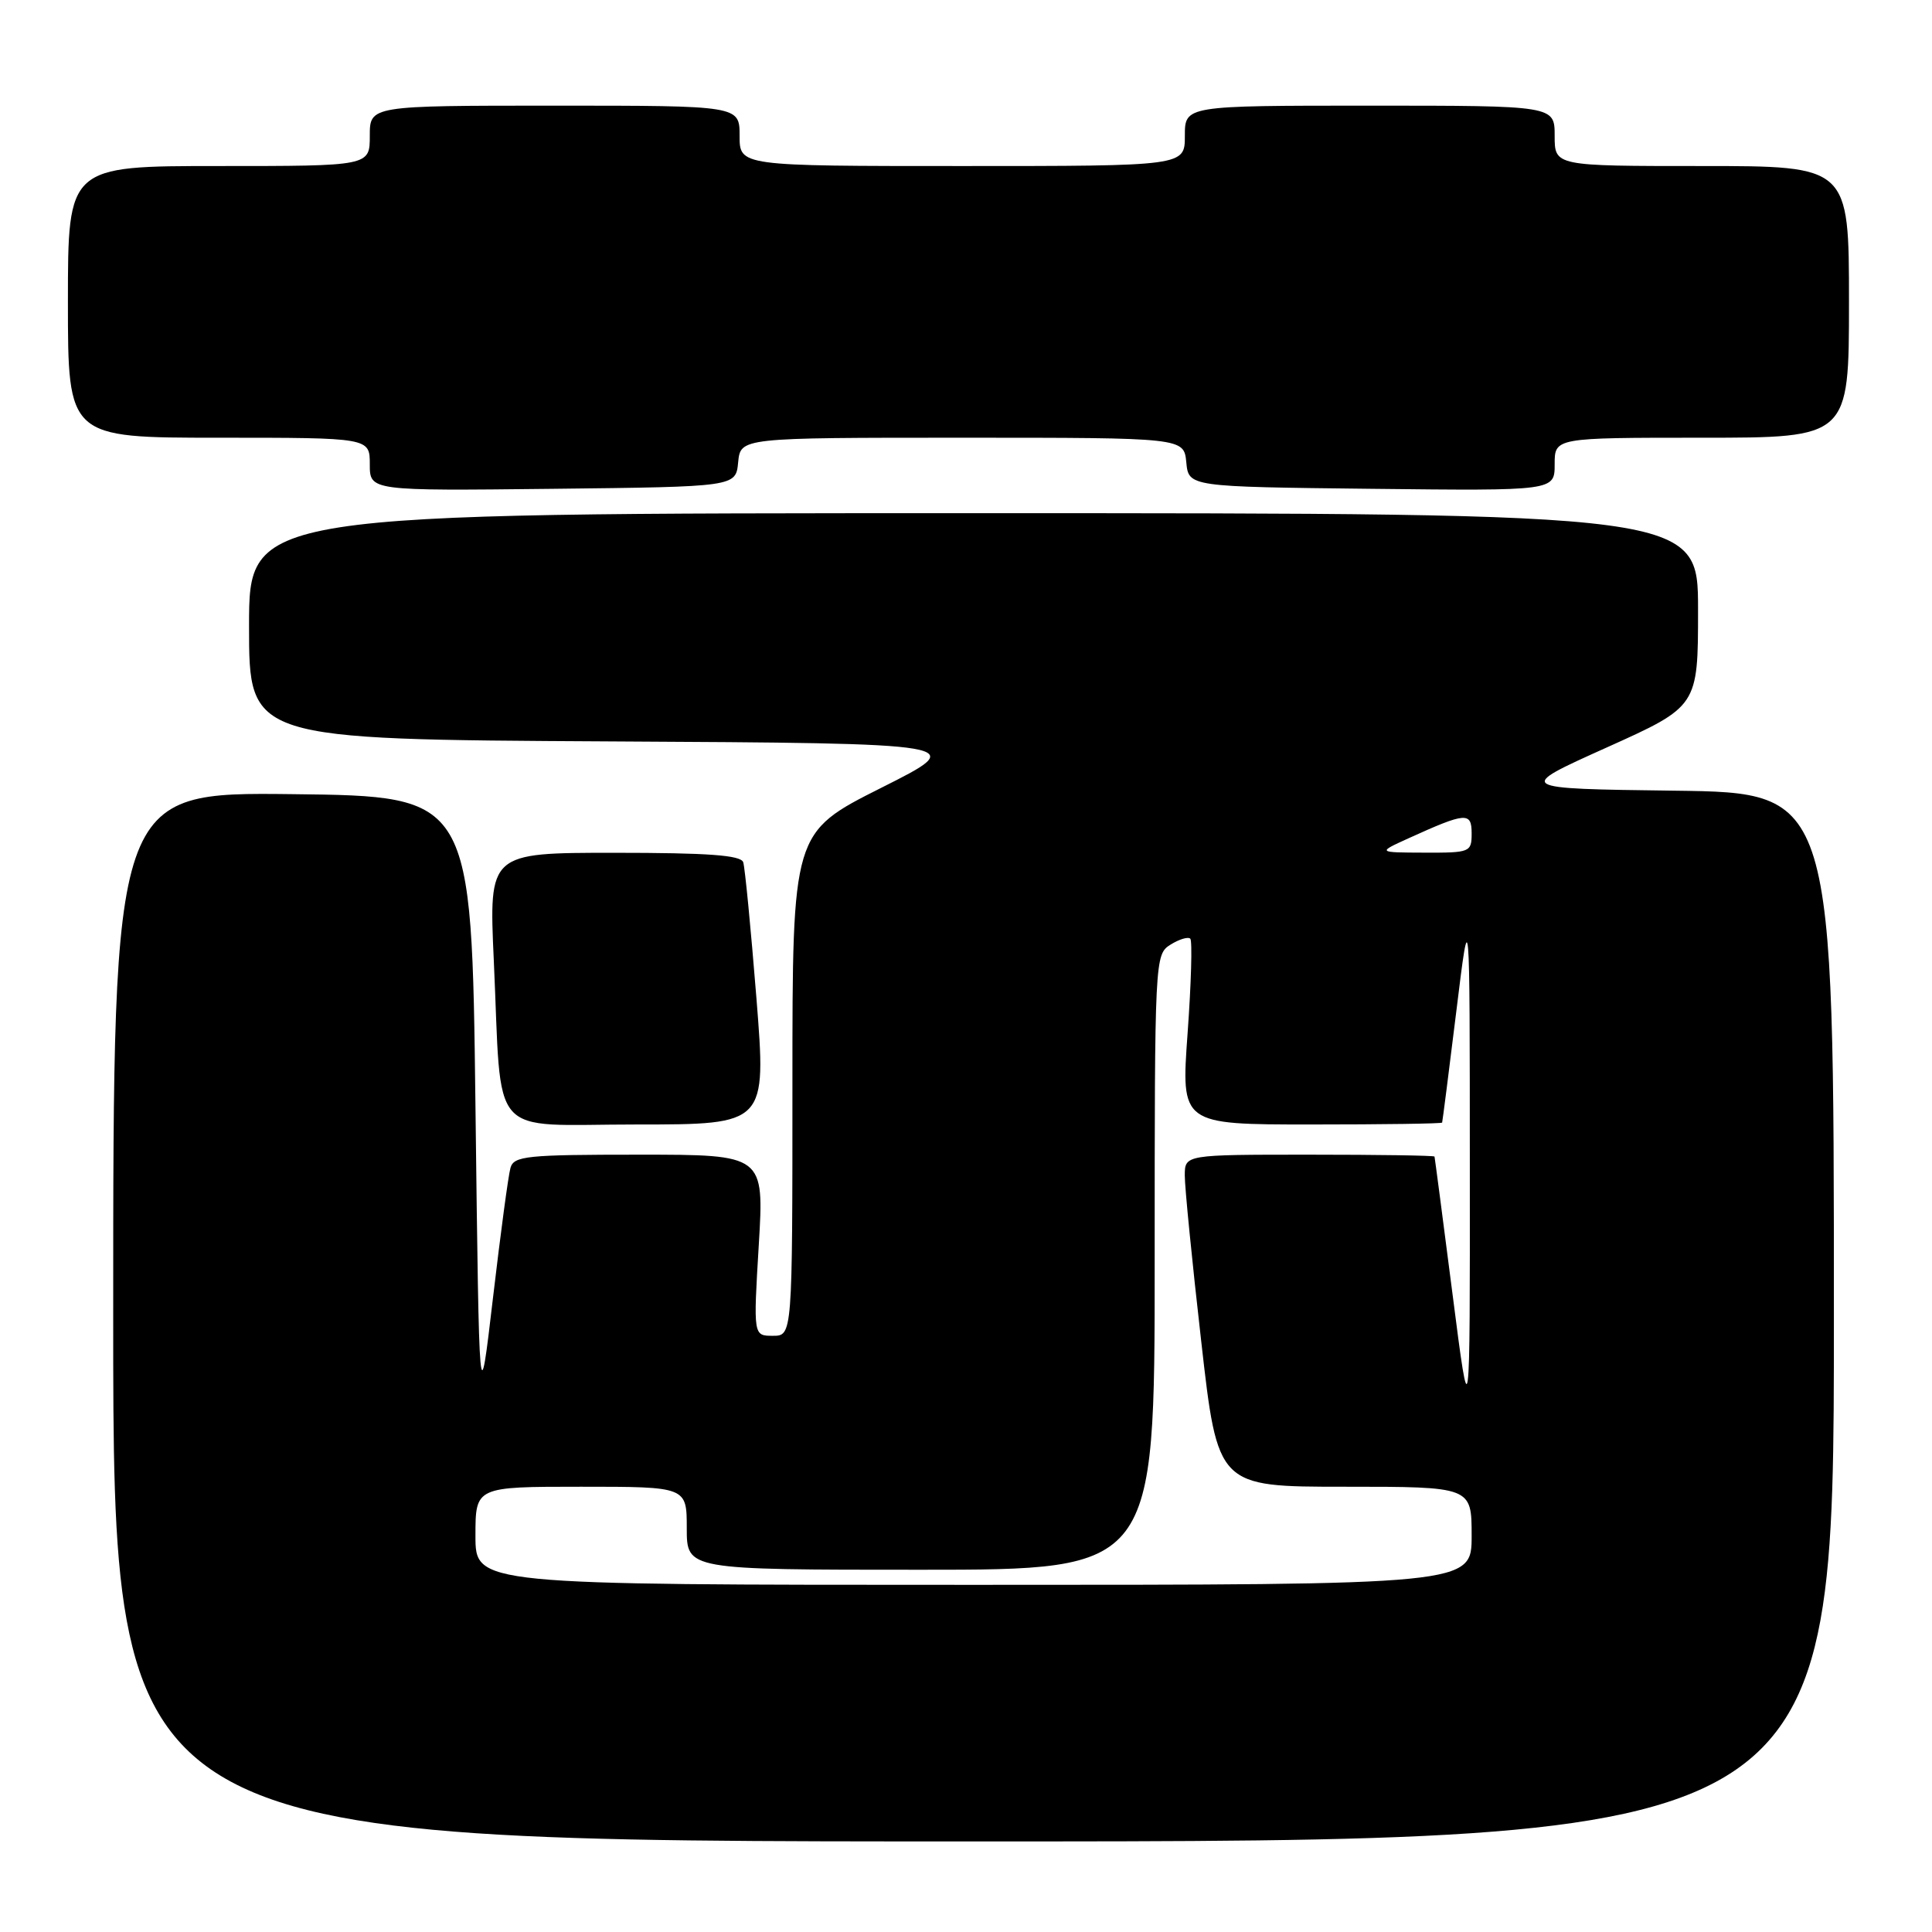 <?xml version="1.0" encoding="UTF-8" standalone="no"?>
<!DOCTYPE svg PUBLIC "-//W3C//DTD SVG 1.1//EN" "http://www.w3.org/Graphics/SVG/1.1/DTD/svg11.dtd" >
<svg xmlns="http://www.w3.org/2000/svg" xmlns:xlink="http://www.w3.org/1999/xlink" version="1.1" viewBox="0 0 256 256">
 <g >
 <path fill="currentColor"
d=" M 243.00 174.52 C 243.00 105.04 243.00 105.04 221.89 104.77 C 200.77 104.50 200.77 104.50 212.89 99.05 C 225.00 93.60 225.00 93.60 225.00 80.80 C 225.00 68.00 225.00 68.00 129.00 68.00 C 33.00 68.00 33.00 68.00 33.00 82.99 C 33.00 97.98 33.00 97.98 80.75 98.24 C 128.50 98.50 128.50 98.50 116.75 104.40 C 105.00 110.31 105.00 110.31 105.00 143.65 C 105.00 177.00 105.00 177.00 102.41 177.00 C 99.82 177.00 99.82 177.00 100.54 165.00 C 101.26 153.00 101.26 153.00 84.70 153.00 C 69.78 153.00 68.09 153.17 67.64 154.75 C 67.36 155.71 66.32 163.47 65.32 172.00 C 63.50 187.50 63.50 187.50 63.00 146.50 C 62.50 105.50 62.50 105.50 38.75 105.23 C 15.00 104.96 15.00 104.96 15.00 174.48 C 15.00 244.00 15.00 244.00 129.00 244.00 C 243.00 244.00 243.00 244.00 243.00 174.52 Z  M 100.23 132.25 C 99.49 123.04 98.71 114.94 98.48 114.25 C 98.17 113.32 93.85 113.00 81.42 113.00 C 64.78 113.00 64.78 113.00 65.43 127.25 C 66.54 151.42 64.43 149.00 84.37 149.00 C 101.56 149.00 101.56 149.00 100.23 132.25 Z  M 97.81 61.25 C 98.13 58.00 98.13 58.00 127.50 58.00 C 156.87 58.00 156.87 58.00 157.19 61.25 C 157.50 64.50 157.50 64.50 181.75 64.77 C 206.00 65.04 206.00 65.04 206.00 61.52 C 206.00 58.00 206.00 58.00 225.50 58.00 C 245.00 58.00 245.00 58.00 245.00 40.00 C 245.00 22.00 245.00 22.00 225.50 22.00 C 206.00 22.00 206.00 22.00 206.00 18.00 C 206.00 14.00 206.00 14.00 181.50 14.00 C 157.00 14.00 157.00 14.00 157.00 18.00 C 157.00 22.00 157.00 22.00 127.50 22.00 C 98.00 22.00 98.00 22.00 98.00 18.00 C 98.00 14.00 98.00 14.00 73.50 14.00 C 49.00 14.00 49.00 14.00 49.00 18.00 C 49.00 22.00 49.00 22.00 29.00 22.00 C 9.00 22.00 9.00 22.00 9.00 40.00 C 9.00 58.00 9.00 58.00 29.00 58.00 C 49.00 58.00 49.00 58.00 49.00 61.52 C 49.00 65.04 49.00 65.04 73.25 64.77 C 97.50 64.50 97.50 64.50 97.81 61.25 Z  M 63.00 203.50 C 63.00 197.00 63.00 197.00 77.00 197.00 C 91.00 197.00 91.00 197.00 91.00 202.50 C 91.00 208.00 91.00 208.00 122.00 208.00 C 153.00 208.00 153.00 208.00 153.00 167.24 C 153.00 126.93 153.02 126.47 155.10 125.17 C 156.25 124.45 157.43 124.10 157.72 124.38 C 158.00 124.67 157.84 130.32 157.36 136.95 C 156.49 149.00 156.49 149.00 173.74 149.00 C 183.23 149.00 191.04 148.89 191.09 148.75 C 191.14 148.61 191.99 141.97 192.97 134.00 C 194.75 119.50 194.75 119.50 194.76 154.50 C 194.78 189.50 194.78 189.50 192.47 171.50 C 191.20 161.60 190.12 153.39 190.08 153.25 C 190.04 153.11 182.57 153.00 173.50 153.00 C 157.00 153.00 157.00 153.00 156.99 155.75 C 156.98 157.26 157.96 167.16 159.17 177.75 C 161.35 197.00 161.35 197.00 178.17 197.00 C 195.00 197.00 195.00 197.00 195.00 203.50 C 195.00 210.00 195.00 210.00 129.00 210.00 C 63.00 210.00 63.00 210.00 63.00 203.50 Z  M 186.61 111.09 C 194.25 107.62 195.00 107.56 195.00 110.43 C 195.00 112.92 194.80 113.00 188.75 112.98 C 182.50 112.96 182.50 112.96 186.61 111.09 Z "/>
</g>
</svg>